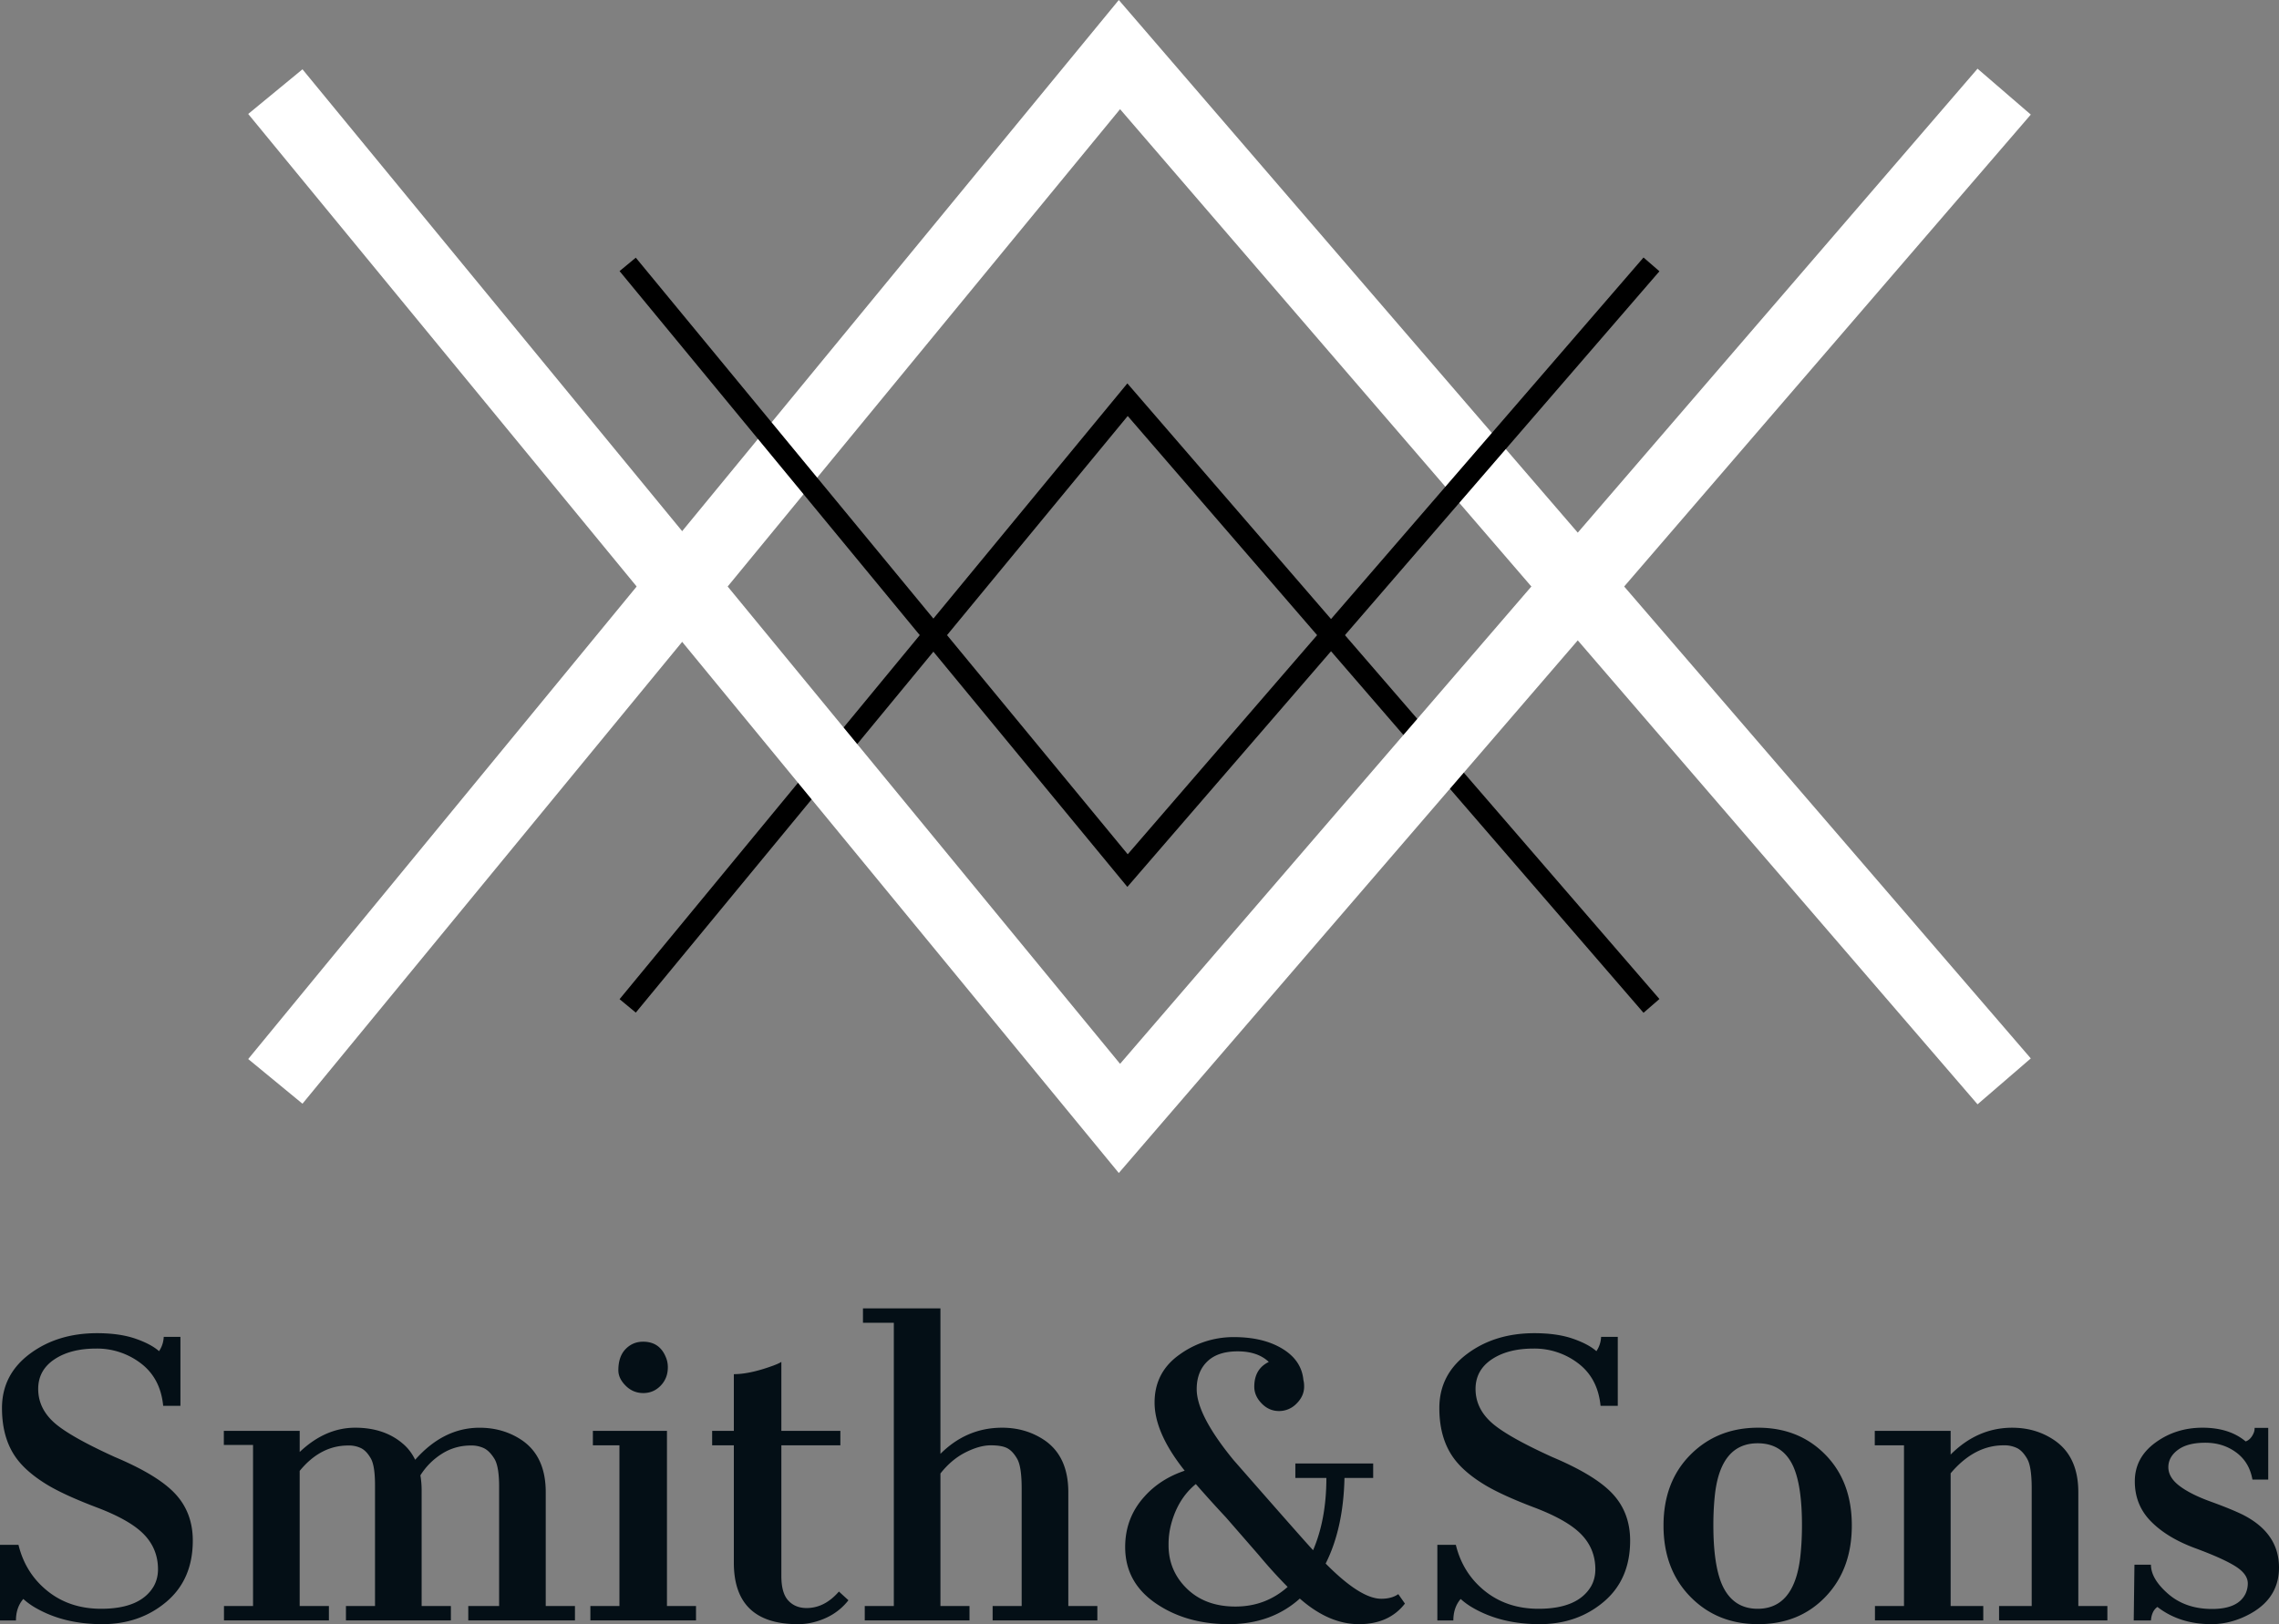 <svg xmlns="http://www.w3.org/2000/svg" width="101" height="72" viewBox="0 0 101 72">
    <rect x="0" y="0" width="101" height="72" fill="#808080" stroke="none"/>
    <g fill="none" fill-rule="evenodd">
        <path fill="#040F16" d="M1.033 70.883c-.217.252-.326.57-.326.953H0v-3.352h.819c.206.843.637 1.526 1.291 2.05.654.523 1.445.784 2.373.784 1.16 0 1.936-.331 2.328-.994.127-.225.191-.477.191-.756 0-.597-.204-1.11-.612-1.536-.408-.428-1.106-.829-2.094-1.204-.988-.375-1.735-.719-2.242-1.031-.506-.312-.904-.64-1.196-.986-.514-.608-.77-1.405-.77-2.39 0-.987.409-1.786 1.227-2.4.819-.613 1.814-.92 2.985-.92.662 0 1.225.08 1.689.238.463.159.817.345 1.06.559.128-.192.197-.403.207-.633h.74v3.057h-.764c-.079-.811-.406-1.437-.981-1.878a3.187 3.187 0 0 0-1.995-.661c-.755 0-1.371.16-1.848.48-.477.32-.715.758-.715 1.31 0 .554.222 1.039.667 1.455.446.416 1.354.937 2.727 1.561 1.287.542 2.185 1.092 2.694 1.648.509.555.763 1.241.763 2.058 0 1.15-.39 2.055-1.172 2.715-.782.66-1.728.99-2.838.99s-2.075-.23-2.897-.69a3.15 3.15 0 0 1-.604-.427zm14.394-6.803c-.816 0-1.532.375-2.146 1.125v5.99h1.295v.64h-4.65v-.64h1.288v-7.14H9.92v-.624h3.362v.936c.757-.717 1.577-1.076 2.46-1.076.882 0 1.601.25 2.157.748.202.18.369.405.501.673.837-.947 1.788-1.42 2.853-1.42.705 0 1.333.185 1.884.558.7.482 1.049 1.249 1.049 2.3v5.045h1.295v.64h-4.728v-.64h1.367v-5.291c0-.597-.07-1.008-.207-1.233-.138-.224-.287-.379-.45-.464a1.28 1.28 0 0 0-.6-.127c-.46 0-.884.12-1.27.361a3.03 3.03 0 0 0-.962.962 4 4 0 0 1 .055.632v5.16h1.296v.64h-4.65v-.64h1.288v-5.349c0-.575-.061-.97-.183-1.187-.122-.216-.261-.367-.417-.452a1.231 1.231 0 0 0-.592-.127zm13.082-2.325c-.302 0-.562-.108-.78-.325-.217-.216-.325-.445-.325-.686 0-.405.106-.717.318-.936.212-.22.471-.33.779-.33.487 0 .824.23 1.009.691.058.137.087.285.087.444 0 .323-.106.594-.317.813-.212.22-.47.329-.771.329zm-2.345 9.44h1.288v-7.123h-1.177v-.641h3.283v7.764h1.287v.64h-4.681v-.64zM35.36 72c-1.892 0-2.838-.91-2.838-2.728v-5.2h-.961v-.641h.961v-2.514c.482 0 1.07-.129 1.765-.386.159-.06.272-.113.341-.157v3.057h2.615v.64h-2.615v5.793c0 .504.102.867.306 1.088.204.222.476.333.815.333.53 0 1.007-.244 1.43-.731l.422.386c-.382.488-.9.814-1.558.978a2.786 2.786 0 0 1-.683.082zm2.964-.805h1.288V58.64h-1.367V58h3.433v6.45c.774-.773 1.685-1.159 2.734-1.159.705 0 1.333.186 1.884.559.699.482 1.049 1.249 1.049 2.3v5.045h1.287v.64h-4.641v-.64h1.287v-5.21c0-.64-.065-1.075-.194-1.305-.13-.23-.276-.39-.438-.477-.161-.088-.408-.131-.739-.131-.33 0-.703.104-1.116.312-.414.208-.784.52-1.113.936v5.875h1.288v.64h-4.642v-.64zm20.426-1.882c1.028 1.041 1.849 1.561 2.464 1.561.307 0 .559-.068.755-.205l.294.419c-.472.608-1.151.912-2.039.912-.887 0-1.76-.378-2.619-1.134-.842.756-1.893 1.134-3.151 1.134-1.258 0-2.338-.31-3.239-.928-.9-.62-1.35-1.45-1.35-2.49 0-.865.285-1.613.858-2.243.466-.52 1.06-.9 1.78-1.142-.89-1.117-1.335-2.124-1.335-3.02 0-.895.367-1.603 1.1-2.123a4.075 4.075 0 0 1 2.409-.78c.871 0 1.59.172 2.157.517.567.345.877.808.93 1.389.021.076.032.172.032.287 0 .28-.111.53-.334.752a1.07 1.07 0 0 1-.779.333c-.296 0-.553-.113-.77-.337-.218-.225-.326-.471-.326-.74 0-.525.214-.892.643-1.1-.328-.313-.788-.469-1.379-.469-.59 0-1.04.15-1.35.452-.31.301-.466.71-.466 1.224 0 .767.543 1.813 1.63 3.139 2.066 2.36 3.242 3.694 3.528 4 .393-.914.589-1.982.589-3.203h-1.375v-.641h3.449v.64h-1.272c-.032 1.49-.31 2.756-.834 3.796zm-6.851-1.733a3.462 3.462 0 0 0-.111.92c0 .756.271 1.398.814 1.927.543.528 1.26.792 2.15.792.89 0 1.661-.29 2.313-.87a22.618 22.618 0 0 1-1.288-1.422l-1.446-1.66a58.154 58.154 0 0 1-1.335-1.478c-.53.432-.896 1.03-1.097 1.79zm12.835 3.303c-.217.252-.325.57-.325.953H63.7v-3.352h.819c.206.843.637 1.526 1.291 2.05.655.523 1.446.784 2.373.784 1.16 0 1.936-.331 2.328-.994.128-.225.191-.477.191-.756 0-.597-.204-1.11-.612-1.536-.408-.428-1.106-.829-2.094-1.204-.988-.375-1.735-.719-2.241-1.031-.506-.312-.905-.64-1.196-.986-.514-.608-.771-1.405-.771-2.39 0-.987.409-1.786 1.228-2.4.818-.613 1.813-.92 2.984-.92.662 0 1.225.08 1.689.238.463.159.817.345 1.06.559.128-.192.197-.403.208-.633h.739v3.057h-.763c-.08-.811-.407-1.437-.982-1.878a3.187 3.187 0 0 0-1.995-.661c-.755 0-1.37.16-1.848.48-.476.32-.715.758-.715 1.31 0 .554.223 1.039.668 1.455.445.416 1.353.937 2.726 1.561 1.287.542 2.185 1.092 2.694 1.648.509.555.763 1.241.763 2.058 0 1.15-.39 2.055-1.172 2.715-.782.66-1.728.99-2.838.99s-2.075-.23-2.897-.69a3.15 3.15 0 0 1-.604-.427zm10.181-6.392c.795-.8 1.795-1.2 3-1.2 1.206 0 2.2.399 2.981 1.196.782.796 1.172 1.843 1.172 3.138s-.388 2.348-1.164 3.159c-.776.81-1.77 1.216-2.984 1.216s-2.216-.405-3.008-1.216c-.793-.81-1.189-1.862-1.189-3.155 0-1.293.398-2.339 1.192-3.138zm2.98 6.827c1.071 0 1.7-.753 1.885-2.26.052-.448.079-.93.079-1.445 0-1.156-.127-2.021-.382-2.597-.312-.69-.84-1.035-1.581-1.035-1.07 0-1.698.729-1.884 2.186-.053.443-.08.925-.08 1.446 0 1.16.128 2.037.382 2.629.318.717.845 1.076 1.582 1.076zm10.897-7.246c-.863 0-1.645.413-2.344 1.24v5.883h1.446v.64h-4.8v-.64h1.287v-7.123h-1.295v-.641h3.362v1.051c.794-.794 1.703-1.19 2.726-1.19.704 0 1.33.185 1.875.558.705.482 1.057 1.249 1.057 2.3v5.045h1.288v.64h-4.8v-.64h1.446v-5.21c0-.64-.065-1.075-.195-1.305-.13-.23-.275-.39-.437-.477a1.284 1.284 0 0 0-.616-.131zm6.82 7.164c-.17.12-.265.32-.287.6h-.763l.032-2.473h.731c0 .421.256.854.767 1.298.512.443 1.16.665 1.943.665.785 0 1.283-.235 1.495-.706a1.08 1.08 0 0 0 .087-.428c0-.273-.181-.525-.544-.755-.363-.23-.96-.499-1.789-.806-.829-.306-1.482-.702-1.959-1.187-.477-.484-.715-1.076-.715-1.774 0-.699.302-1.27.906-1.713.604-.444 1.302-.666 2.094-.666.792 0 1.43.203 1.912.608.148-.05.265-.17.35-.361a.543.543 0 0 0 .047-.239h.604v2.293h-.7c-.09-.515-.33-.917-.719-1.204-.389-.288-.846-.431-1.37-.431-.525 0-.93.105-1.213.316-.283.21-.425.467-.425.768s.163.577.489.826c.326.249.787.482 1.383.698.596.216 1.064.407 1.403.571 1.086.542 1.629 1.327 1.629 2.354 0 1.027-.556 1.773-1.669 2.239-.435.18-.877.271-1.327.271-.938 0-1.736-.255-2.393-.764z"/>
        <g fill-rule="nonzero">
            <path fill="#FFF" d="M49.639 4.84L87.64 48.955 90 46.92 49.583 0 11 46.948l2.405 1.98z"/>
            <path fill="#000" d="M72.837 44.898l.705-.612-23.58-27.29-22.504 27.298.719.595 21.801-26.447z"/>
            <path fill="#FFF" d="M49.639 47.16L87.64 3.045 90 5.08 49.583 52 11 5.052l2.405-1.98z"/>
            <path fill="#000" d="M49.978 37.87l22.859-26.455.705.611-23.58 27.291-22.504-27.299.719-.595z"/>
        </g>
    </g>
</svg>
